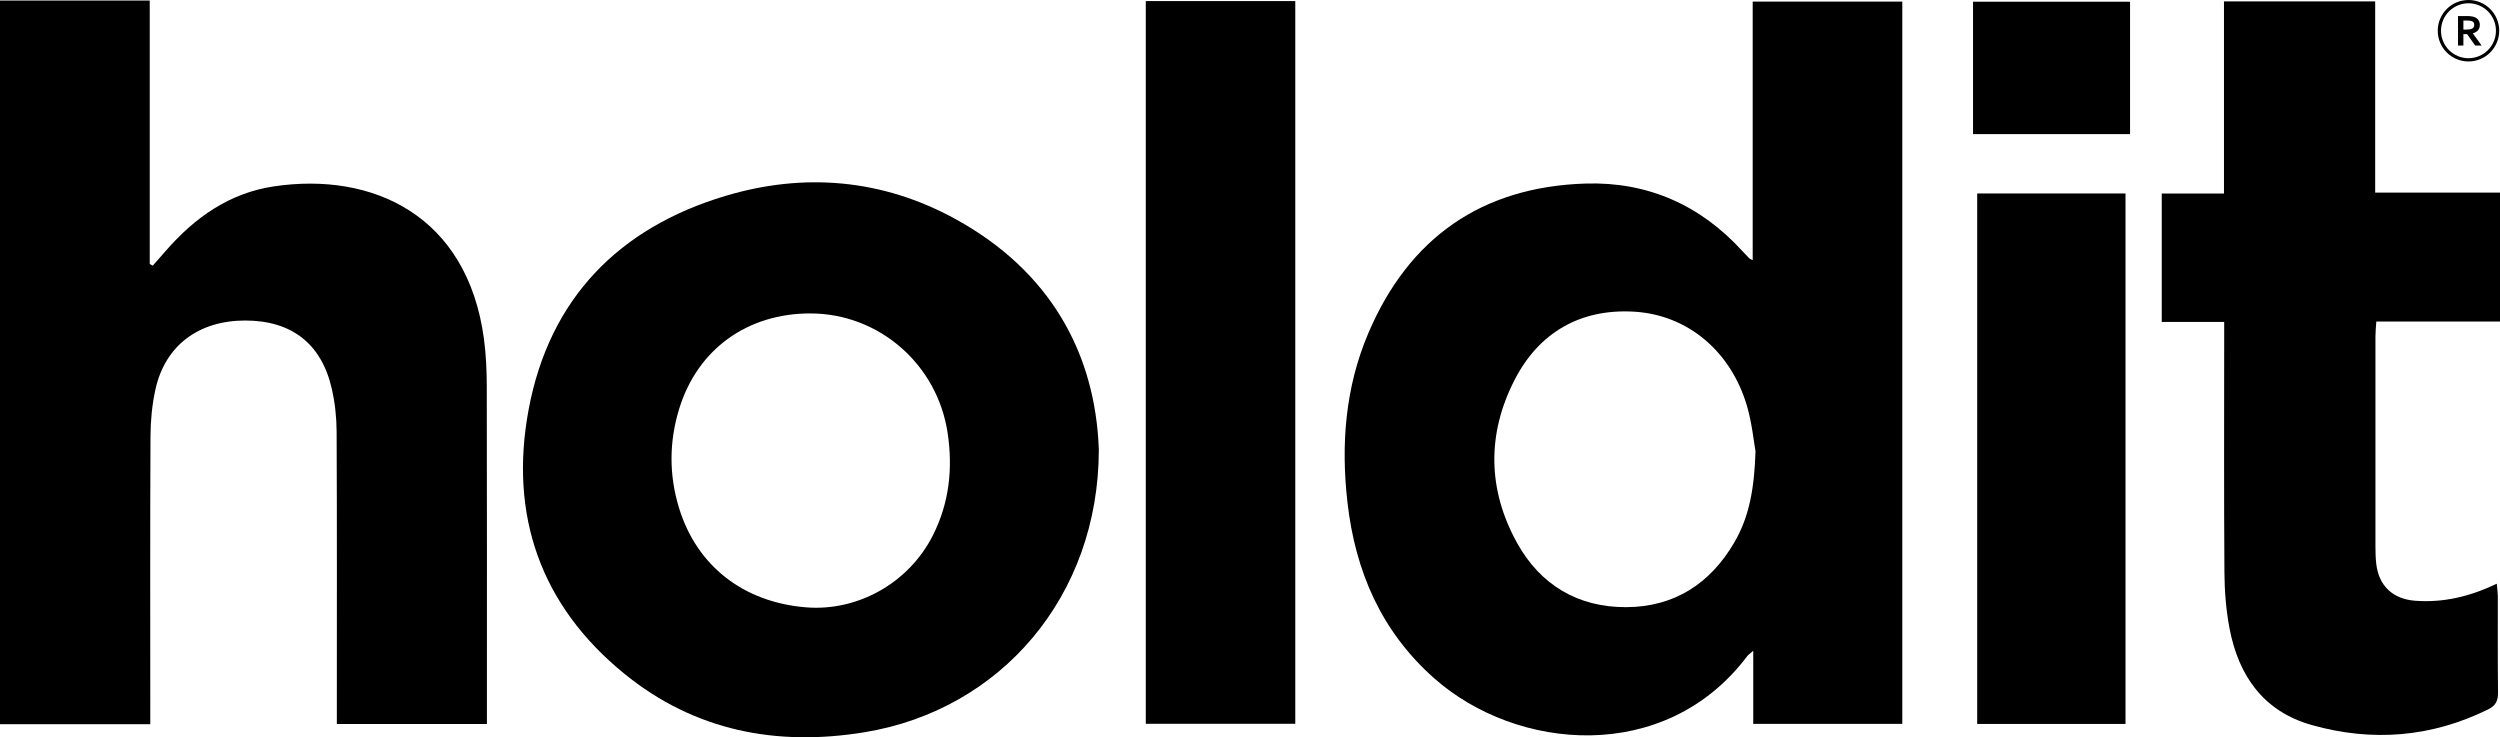 <svg xmlns="http://www.w3.org/2000/svg" id="Layer_2" data-name="Layer 2" viewBox="0 0 950.01 280.17"><defs><style> .cls-1 { fill: #000; stroke-width: 0px; } </style></defs><g id="Layer_1-2" data-name="Layer 1-2"><g><path class="cls-1" d="M0,.19h56.9v100.13c.38.21.76.42,1.14.64,1.65-1.87,3.31-3.74,4.94-5.62,11.03-12.67,24.18-22,41.13-24.52,37.35-5.57,73.54,10.88,79.81,58.09.81,6.08,1.05,12.28,1.06,18.42.09,40.5.05,80.99.05,121.49v6.3h-57.03v-6.07c0-35,.08-69.99-.08-104.99-.02-5.45-.62-11-1.83-16.31-3.89-17.14-15.3-25.95-32.91-25.95s-30.4,9.41-34.11,26.17c-1.28,5.8-1.85,11.87-1.88,17.82-.17,34.33-.08,68.66-.08,102.99v6.43H0V.19Z"/><path class="cls-1" d="M950,122.19h-46.99c-.13,2.08-.33,3.83-.33,5.57-.02,26.66-.02,53.31,0,79.97,0,2.16.06,4.34.3,6.49.95,8.41,6.31,13.44,14.82,14.07,10.7.79,20.77-1.59,31-6.48.16,2.08.38,3.63.38,5.18.03,12-.08,23.99.08,35.99.04,3.18-.72,5.1-3.79,6.61-21.6,10.62-44.04,12.39-66.98,5.93-18.29-5.15-27.79-18.64-31.24-36.62-1.34-6.98-1.91-14.2-1.96-21.32-.21-29.65-.09-59.31-.09-88.97v-6.27h-23.73v-48.79h23.65V.54h57.46v72.65h47.43v49h-.01Z"/><path class="cls-1" d="M666.03,98.85V.62h56.85v274.46h-56.64v-27.79c-1.27,1.13-1.9,1.53-2.32,2.09-31.08,41.24-87.58,36.11-118.91,8.38-20.09-17.77-29.99-40.63-32.97-66.84-2.51-22.01-.84-43.63,7.87-64.17,15.43-36.37,43.17-55.78,82.68-57,23.47-.72,43.53,8.12,59.5,25.65.9.98,1.83,1.93,2.76,2.88.1.1.27.14,1.18.58h0ZM667.11,171.58c-.69-3.85-1.33-10.69-3.21-17.17-6-20.69-22.42-34.81-43.04-35.98-20.32-1.15-36.03,7.88-45.3,25.92-10.57,20.57-10.29,41.8,1,62.08,8.85,15.89,23.1,24.35,41.35,24.29,18.28-.05,31.98-8.89,41.16-24.64,5.68-9.74,7.57-20.46,8.03-34.51h.01Z"/><path class="cls-1" d="M417.56,170.98c-.11,55.55-37.12,98.72-88.95,107.26-33.5,5.52-64.58-.51-91.2-22.09-32.07-26-44.04-60.53-36.5-100.68,7.88-41.95,34.16-68.84,74.64-80.99,30.04-9.02,59.83-6.45,87.55,8.77,35.79,19.65,53.2,50.82,54.46,87.73h0ZM307.98,119.1c-24.03-.02-42.91,13.61-49.87,36.2-3.87,12.56-3.92,25.22-.05,37.81,6.77,21.98,24.46,35.75,48.23,37.68,19.75,1.6,39.17-9.32,48.28-27.49,6.15-12.26,7.57-25.24,5.53-38.82-3.91-25.97-25.99-45.35-52.13-45.37h0Z"/><path class="cls-1" d="M435.4.41h56.81v274.63h-56.81V.41Z"/><path class="cls-1" d="M751.34,73.52h56.36v201.58h-56.36V73.52Z"/><path class="cls-1" d="M809.43,50.96h-59.67V.65h59.67v50.31Z"/></g></g><path class="cls-1" d="M937.12,11.24c.47,0,.87-.02,1.19-.06.33-.04.6-.1.82-.19.41-.16.7-.37.86-.64.16-.27.24-.58.24-.93,0-.3-.06-.57-.19-.8-.13-.23-.34-.41-.64-.55-.2-.09-.44-.15-.74-.2-.3-.04-.66-.06-1.1-.06h-1.46v3.43h1.01ZM942.34,9.46c0,.78-.22,1.44-.65,1.99-.43.54-1.1.95-2,1.21v.03l3.33,4.6h-2.46l-3.05-4.33h-1.41v4.33h-2.05V6.1h3.41c.56,0,1.09.03,1.57.1.49.06.9.16,1.25.29.66.25,1.17.62,1.52,1.12.36.49.54,1.11.54,1.86"/><path class="cls-1" d="M948.47,11.68c0,5.76-4.68,10.44-10.44,10.44s-10.44-4.68-10.44-10.44,4.68-10.44,10.44-10.44,10.44,4.68,10.44,10.44ZM948.79,7.13c-.59-1.39-1.43-2.64-2.5-3.71-1.07-1.07-2.32-1.91-3.71-2.5-1.44-.61-2.97-.92-4.55-.92s-3.11.31-4.55.92c-1.39.59-2.64,1.43-3.71,2.5-1.07,1.07-1.91,2.32-2.5,3.71-.61,1.44-.92,2.97-.92,4.55s.31,3.11.92,4.55c.59,1.39,1.43,2.64,2.5,3.71,1.07,1.07,2.32,1.91,3.71,2.5,1.44.61,2.97.92,4.55.92s3.11-.31,4.55-.92c1.39-.59,2.64-1.43,3.71-2.5,1.07-1.07,1.91-2.32,2.5-3.71.61-1.44.92-2.97.92-4.55s-.31-3.11-.92-4.55"/></svg>